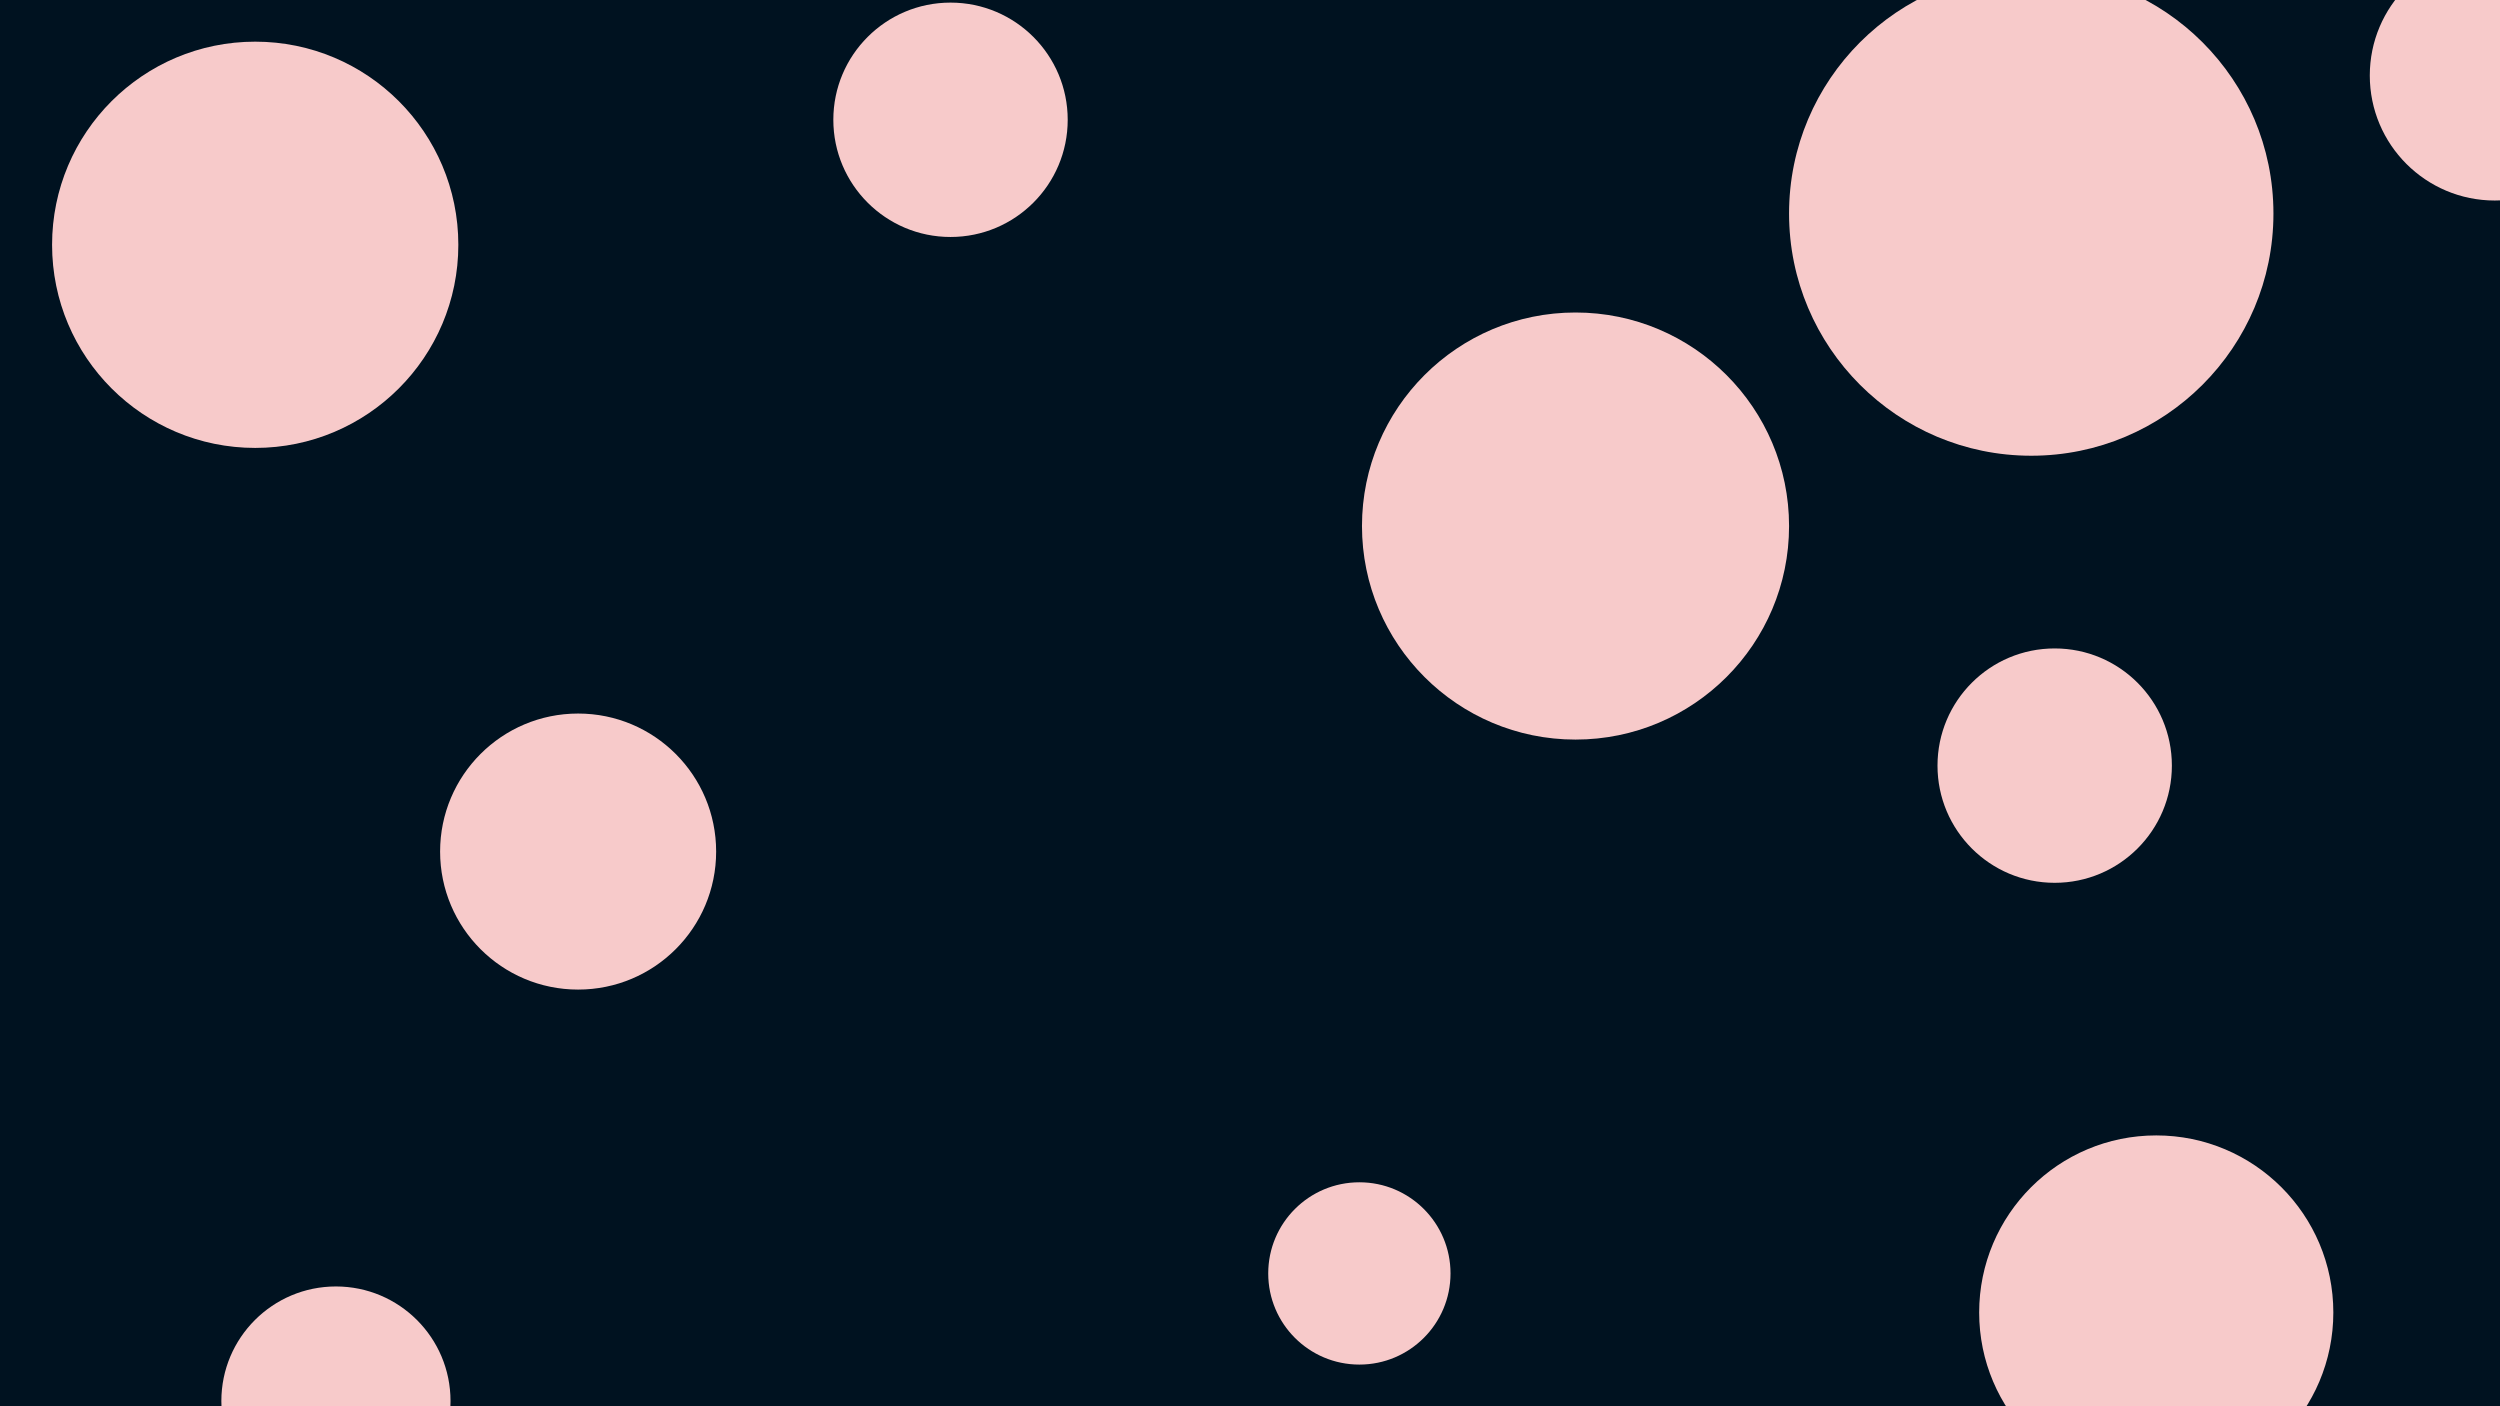 <svg id="visual" viewBox="0 0 960 540" width="960" height="540" xmlns="http://www.w3.org/2000/svg" xmlns:xlink="http://www.w3.org/1999/xlink" version="1.1"><rect x="0" y="0" width="960" height="540" fill="#001220"></rect><g fill="#F7CACA"><circle r="93" cx="780" cy="82"></circle><circle r="35" cx="522" cy="489"></circle><circle r="53" cx="222" cy="327"></circle><circle r="45" cx="365" cy="46"></circle><circle r="78" cx="98" cy="94"></circle><circle r="45" cx="789" cy="294"></circle><circle r="44" cx="129" cy="538"></circle><circle r="82" cx="605" cy="202"></circle><circle r="48" cx="958" cy="29"></circle><circle r="68" cx="828" cy="504"></circle></g></svg>